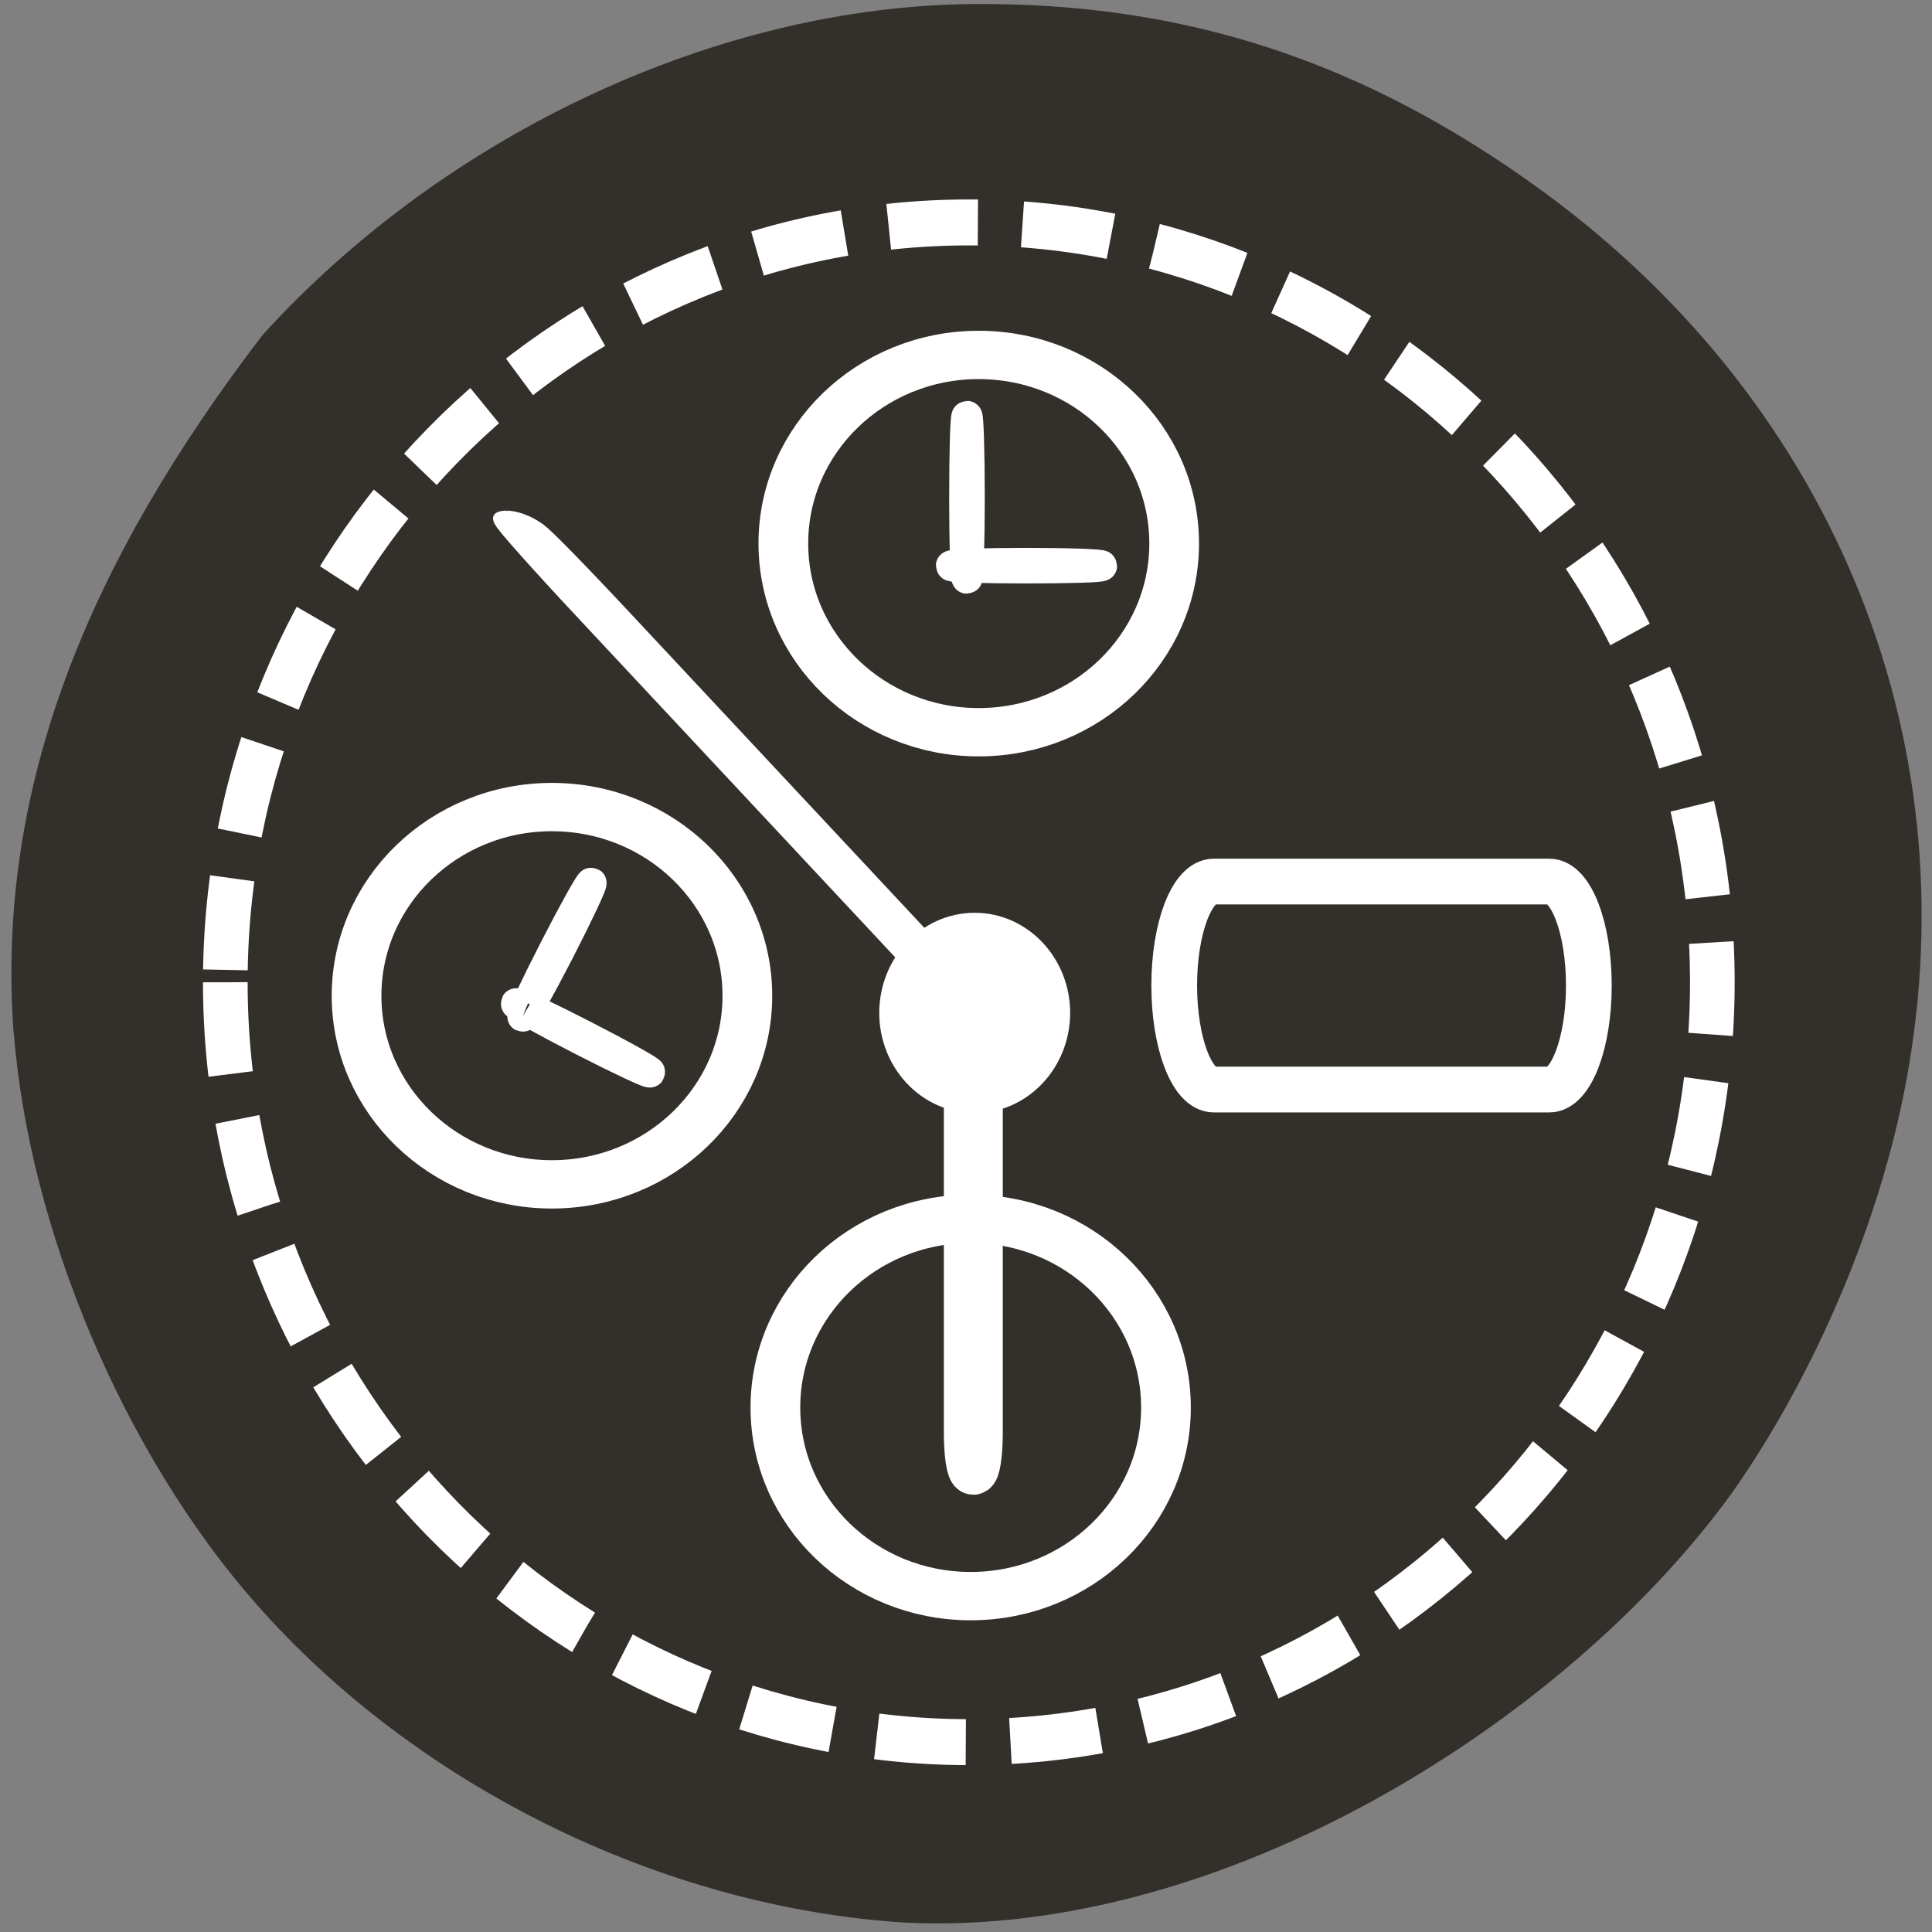 <svg xmlns="http://www.w3.org/2000/svg" viewBox="0 0 32 32"><rect x="0" y="0" width="32" height="32" fill="#808080" stroke="none"/><g fill="#332f2a"><path d="m 0.227 17.09 c 0.254 3.273 1.824 6.984 4.01 9.469 c 2.656 3.02 6.73 5.03 10.746 5.285 c 5.305 0.262 11 -3.375 13.707 -7.121 c 1.32 -1.879 2.367 -4.297 2.824 -6.516 c 1.195 -5.777 -1.066 -11.469 -5.977 -15.05 c -2.945 -2.145 -5.914 -3.117 -9.422 -3.09 c -4.211 0.035 -8.723 2.137 -11.762 5.477 c -2.867 3.742 -4.422 7.457 -4.129 11.547"/><g stroke="#fff"><path d="m 223.49 149.24 c 0 49.3 -40.24 89.26 -89.89 89.26 c -49.642 0 -89.89 -39.969 -89.89 -89.26 c 0 -49.3 40.24 -89.26 89.89 -89.26 c 49.642 0 89.89 39.969 89.89 89.26" transform="matrix(-0.137 0 0 0.141 34.35 -4.773)" stroke-dasharray="10.797 5.398" stroke-width="5.398"/><g stroke-width="22.871"><path d="m 223.48 149.24 c 0 49.35 -40.27 89.33 -89.85 89.33 c -49.689 0 -89.96 -39.986 -89.96 -89.33 c 0 -49.35 40.27 -89.22 89.96 -89.22 c 49.581 0 89.85 39.876 89.85 89.22" transform="matrix(-0.036 0 0 0.035 21.02 3.778)"/><path d="m 223.48 149.26 c 0 49.24 -40.27 89.22 -89.85 89.22 c -49.689 0 -89.96 -39.986 -89.96 -89.22 c 0 -49.35 40.27 -89.33 89.96 -89.33 c 49.581 0 89.85 39.986 89.85 89.33" transform="matrix(-0.036 0 0 0.035 13.951 11.27)"/><path d="m 223.45 149.26 c 0 49.24 -40.16 89.22 -89.85 89.22 c -49.689 0 -89.85 -39.986 -89.85 -89.22 c 0 -49.35 40.16 -89.33 89.85 -89.33 c 49.689 0 89.85 39.986 89.85 89.33" transform="matrix(-0.036 0 0 0.035 20.887 18.09)"/></g><path d="m -128.97 137.09 c 0.438 0 0.781 2.25 0.781 5.063 v 47.719 c 0 2.813 -0.344 5.063 -0.781 5.063 c -0.438 0 -0.781 -2.25 -0.781 -5.063 v -47.719 c 0 -2.813 0.344 -5.063 0.781 -5.063" transform="matrix(-0.125 0 0 0.125 0 0)" stroke-width="6.247"/><path d="m -3.903 -192.47 c 0.282 -0.002 0.502 7.315 0.489 16.345 l 0.019 63.6 c 0.018 9.03 -0.233 16.35 -0.515 16.351 c -0.282 0.002 -0.502 -7.315 -0.489 -16.345 l -0.021 -63.64 c -0.016 -8.987 0.235 -16.307 0.517 -16.309" transform="matrix(-0.125 -0.001 -0.085 -0.091 0 0)" stroke-width="6.566"/></g></g><g stroke="#fff"><path d="m 124.87 142.38 c 0 5.5 -4.188 10 -9.375 10 c -5.156 0 -9.375 -4.5 -9.375 -10 c 0 -5.531 4.219 -10 9.375 -10 c 5.188 0 9.375 4.469 9.375 10" transform="matrix(-0.125 0 0 0.125 30.581 -1.02)" fill="#fff" stroke-width="6.545"/><g fill="#332f2a"><g transform="scale(0.125)"><path d="m 160.84 116.81 h 44.44 c 2.906 0 5.25 6.156 5.25 13.781 c 0 7.594 -2.344 13.781 -5.25 13.781 h -44.44 c -2.906 0 -5.25 -6.188 -5.25 -13.781 c 0 -7.625 2.344 -13.781 5.25 -13.781" stroke-width="6.06"/><path d="m 128.13 55.16 c 0.156 0 0.313 4.813 0.313 10.75 c 0 5.906 -0.156 10.719 -0.313 10.719 c -0.188 0 -0.313 -4.813 -0.313 -10.719 c 0 -5.938 0.125 -10.75 0.313 -10.75" stroke-width="4.09"/></g><g stroke-width="4.054"><path d="m 74.969 -146 c 0.188 0 0.313 4.469 0.313 9.969 c 0 5.531 -0.125 10 -0.313 10 c -0.188 0 -0.344 -4.469 -0.344 -10 c 0 -5.5 0.156 -9.969 0.344 -9.969" transform="matrix(0 0.125 -0.125 0 0 0)"/><path d="m 87.2 -141.76 c 0.182 0.012 0.338 4.468 0.34 9.989 c 0.002 5.521 -0.149 9.995 -0.331 9.984 c -0.21 0.003 -0.338 -4.468 -0.34 -9.989 c -0.002 -5.521 0.149 -9.995 0.331 -9.984" transform="matrix(-0.057 0.111 -0.111 -0.057 0 0)"/><path d="m -123.35 -88.34 c 0.168 -0.016 0.324 4.44 0.326 9.961 c 0.002 5.521 -0.149 9.995 -0.331 9.984 c -0.182 -0.012 -0.338 -4.468 -0.34 -9.989 c 0.012 -5.493 0.163 -9.967 0.345 -9.956" transform="matrix(-0.111 -0.057 0.057 -0.111 0 0)"/></g></g></g></svg>